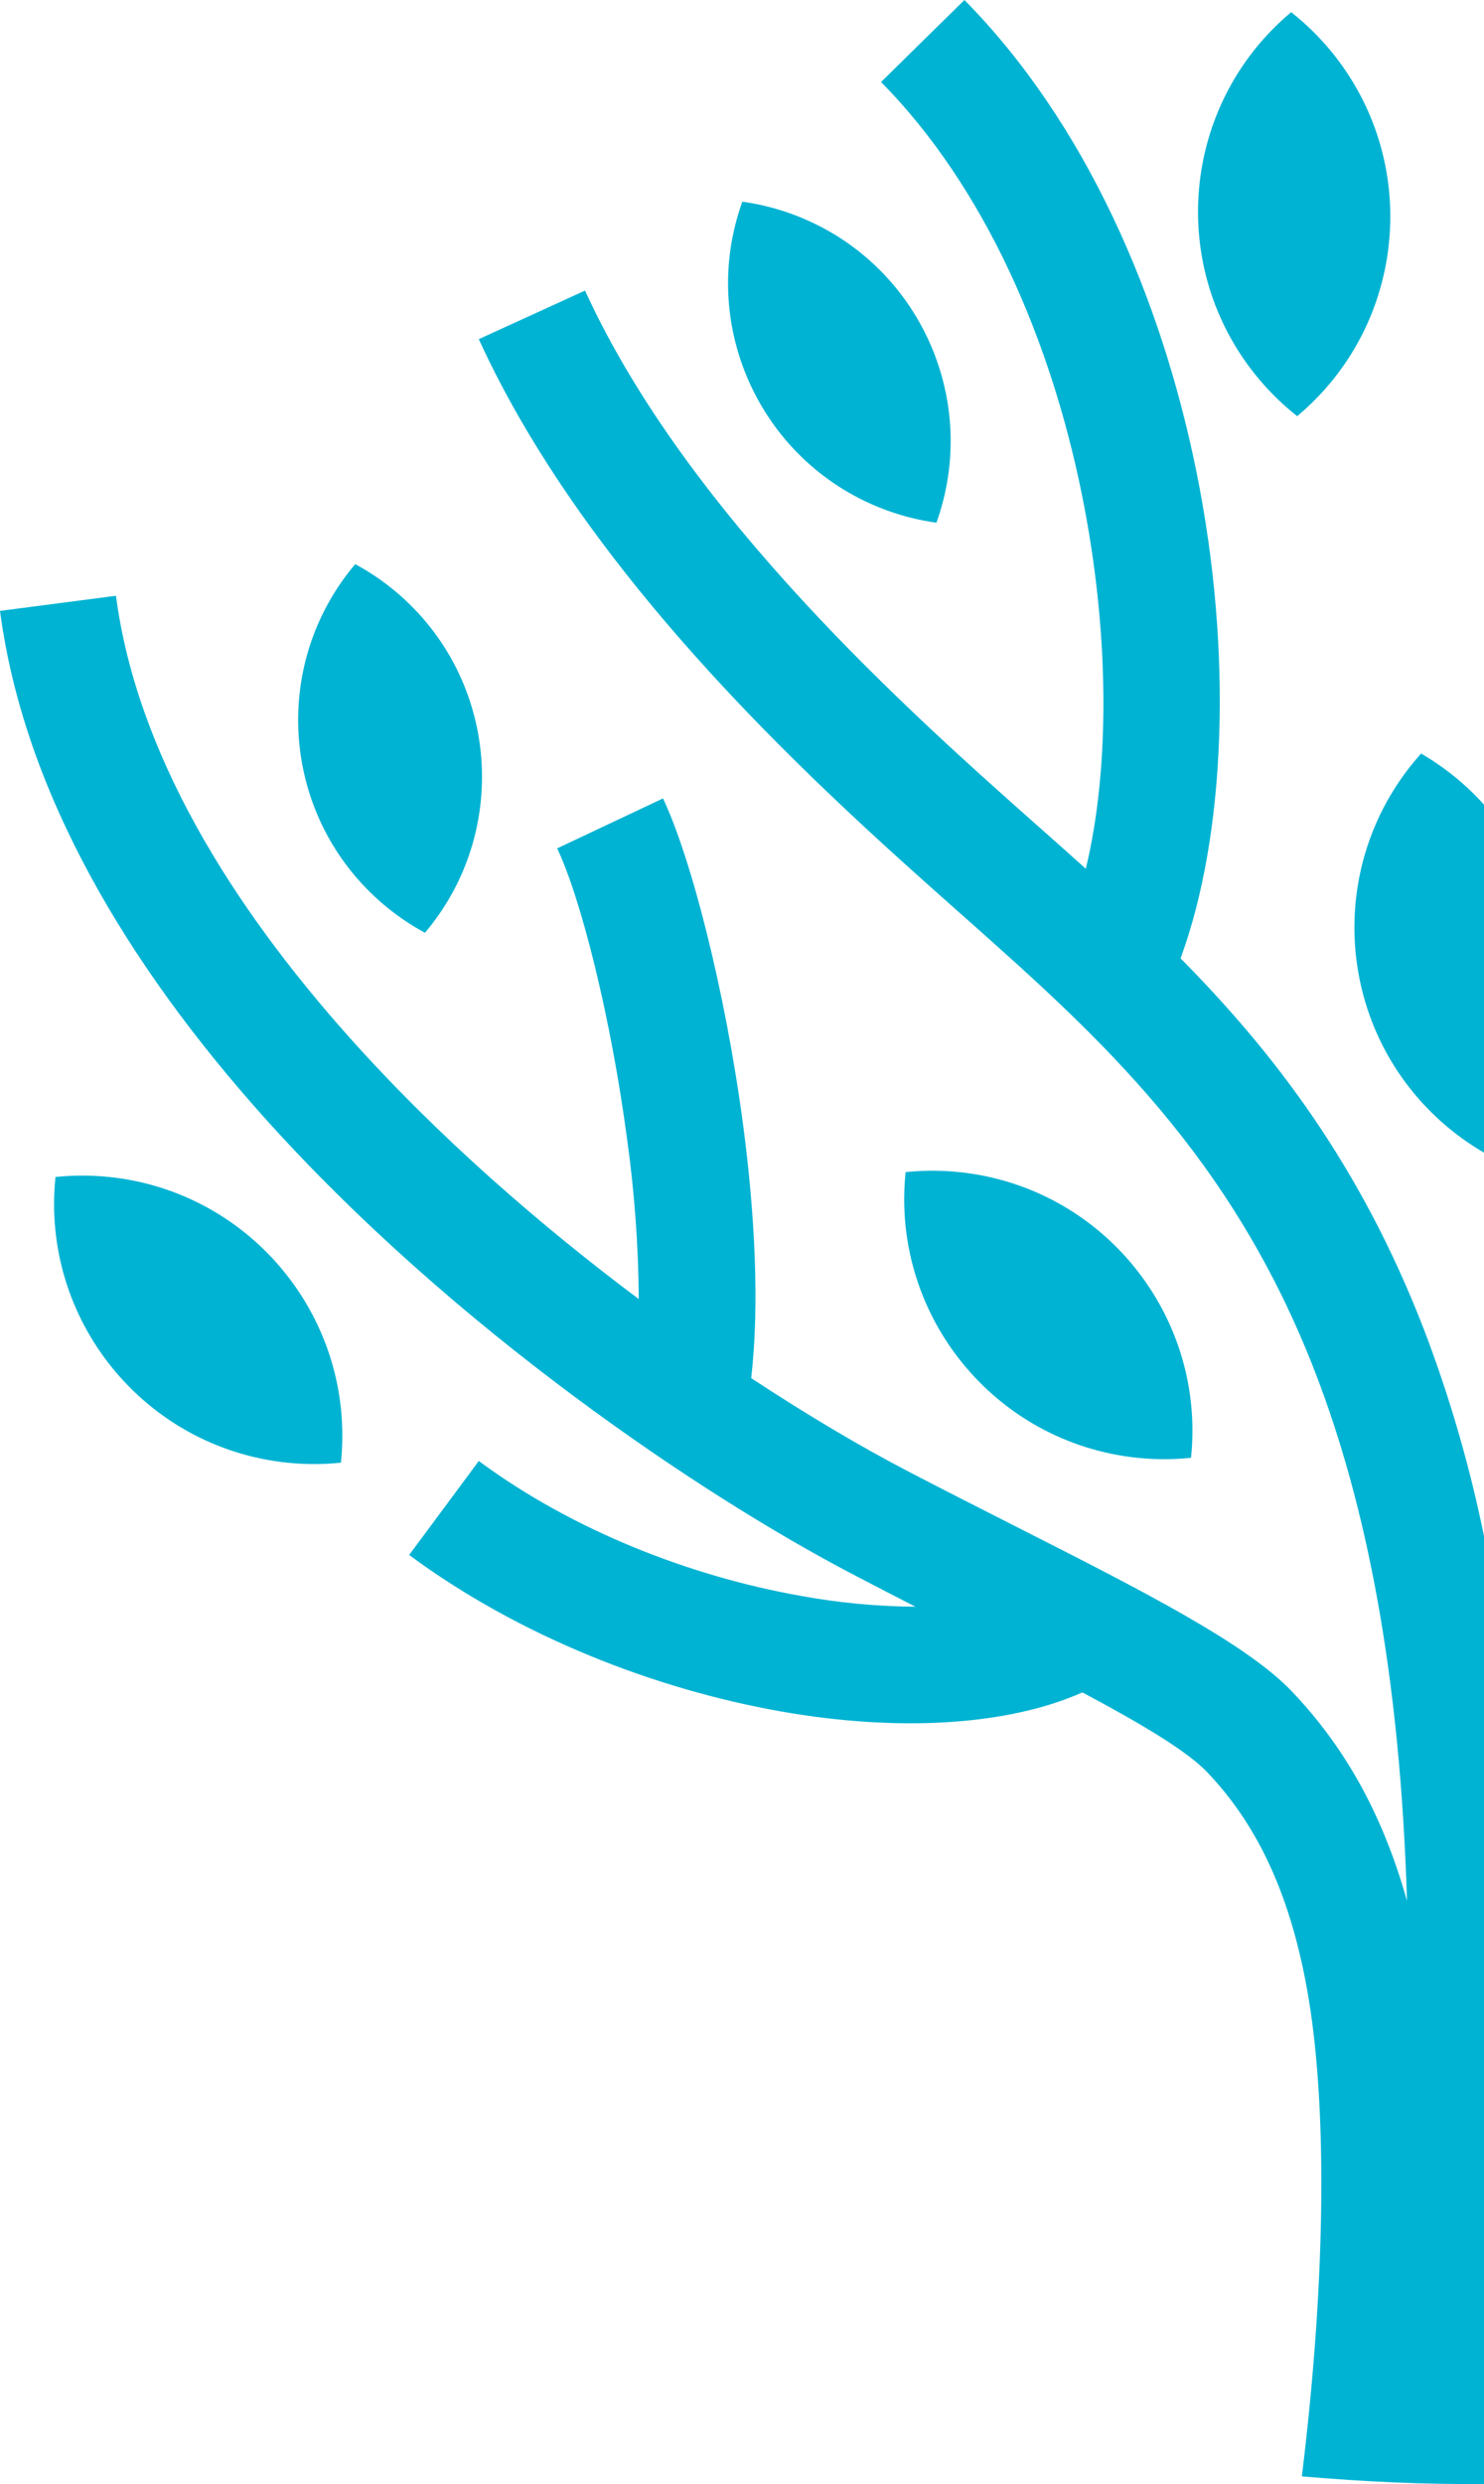 <?xml version="1.0" encoding="UTF-8"?><svg id="Vrstva_1" xmlns="http://www.w3.org/2000/svg" viewBox="0 0 283.068 473.411"><defs><style>.cls-1{fill:#00b3d3;}</style></defs><path class="cls-1" d="m178.619,99.617c8.59-23.947-3.86-50.322-27.806-58.912-2.986-1.071-6.076-1.831-9.218-2.267-8.595,23.938,3.844,50.311,27.782,58.906,2.994,1.075,6.091,1.837,9.243,2.273h0Z"/><path class="cls-1" d="m271.069,143.617c-18.313,20.364-16.649,51.718,3.715,70.03,2.546,2.289,5.322,4.309,8.284,6.027v-66.323c-3.466-3.852-7.515-7.137-11.999-9.734Z"/><path class="cls-1" d="m247.433,79.315c21.005-17.584,23.778-48.867,6.194-69.873-2.195-2.622-4.654-5.009-7.34-7.125-21.005,17.579-23.783,48.857-6.205,69.862,2.197,2.626,4.661,5.017,7.351,7.135Z"/><path class="cls-1" d="m227.184,277.829c2.83-27.24-16.958-51.616-44.198-54.446-3.405-.354-6.837-.354-10.242-.001-2.834,27.235,16.947,51.611,44.182,54.446,3.41.355,6.848.355,10.258.001Z"/><path class="cls-1" d="m81.059,177.77c16.419-19.424,13.983-48.481-5.442-64.9-2.429-2.053-5.063-3.848-7.861-5.358-16.42,19.42-13.987,48.474,5.433,64.894,2.431,2.055,5.068,3.853,7.87,5.364Z"/><path class="cls-1" d="m283.068,292.764c-2.723-13.373-6.536-26.5-11.4-39.251-12.157-31.448-28.648-52.842-46.48-70.87,8.601-23.39,10.027-58.212,3.023-92.769-6.713-33.109-21.096-66.432-44.25-89.873l-15.901,15.627c19.897,20.16,32.377,49.365,38.304,78.604,5.325,26.284,5.37,52.208.75,71.337-2.59-2.328-5.178-4.629-7.77-6.93l-1.795-1.585c-23.554-20.898-66.387-58.887-85.958-101.676l-20.267,9.257c21.541,47.074,66.648,87.094,91.461,109.103l1.795,1.588c25.06,22.261,50.333,44.9,66.298,86.228,9.699,25.119,16.177,57.315,17.506,100.744-4.83-17.25-12.37-29.865-21.902-39.883-8.733-9.183-28.403-19.166-52.291-31.275-7.47-3.789-15.33-7.777-21.267-10.88-8.382-4.368-18.561-10.324-29.633-17.613,1.619-14.159.678-31.6-1.587-48.564-3.429-25.628-9.961-50.821-15.238-61.92l-20.189,9.521c4.496,9.454,10.2,31.886,13.319,55.277,1.427,10.145,2.178,20.373,2.248,30.617-18.669-13.959-38.196-30.862-55.105-49.765-22.803-25.491-40.696-54.466-44.621-84.27l-22.117,2.878c4.593,34.85,24.66,67.765,50.133,96.252,36.366,40.635,84.127,72.54,112.478,87.33,4.51,2.356,8.428,4.387,12.011,6.208-7.349-.055-14.679-.749-21.908-2.075-20.764-3.671-43.276-12.307-61.388-25.699l-13.282,17.911c21.086,15.592,47.03,25.591,70.825,29.805,22.27,3.944,43.241,2.77,57.588-3.61,11.387,6.055,20.024,11.209,23.855,15.251,8.918,9.376,15.596,22.143,19.05,41.596,3.717,20.845,3.736,53.619-1.04,92.563,11.792,1.002,23.277,1.56,34.746,1.445v-180.633Z"/><path class="cls-1" d="m10.584,224.312c-2.826,27.244,16.968,51.62,44.211,54.447,3.402.353,6.832.353,10.235,0,2.826-27.244-16.968-51.62-44.211-54.447-3.402-.353-6.832-.353-10.235,0Z"/></svg>